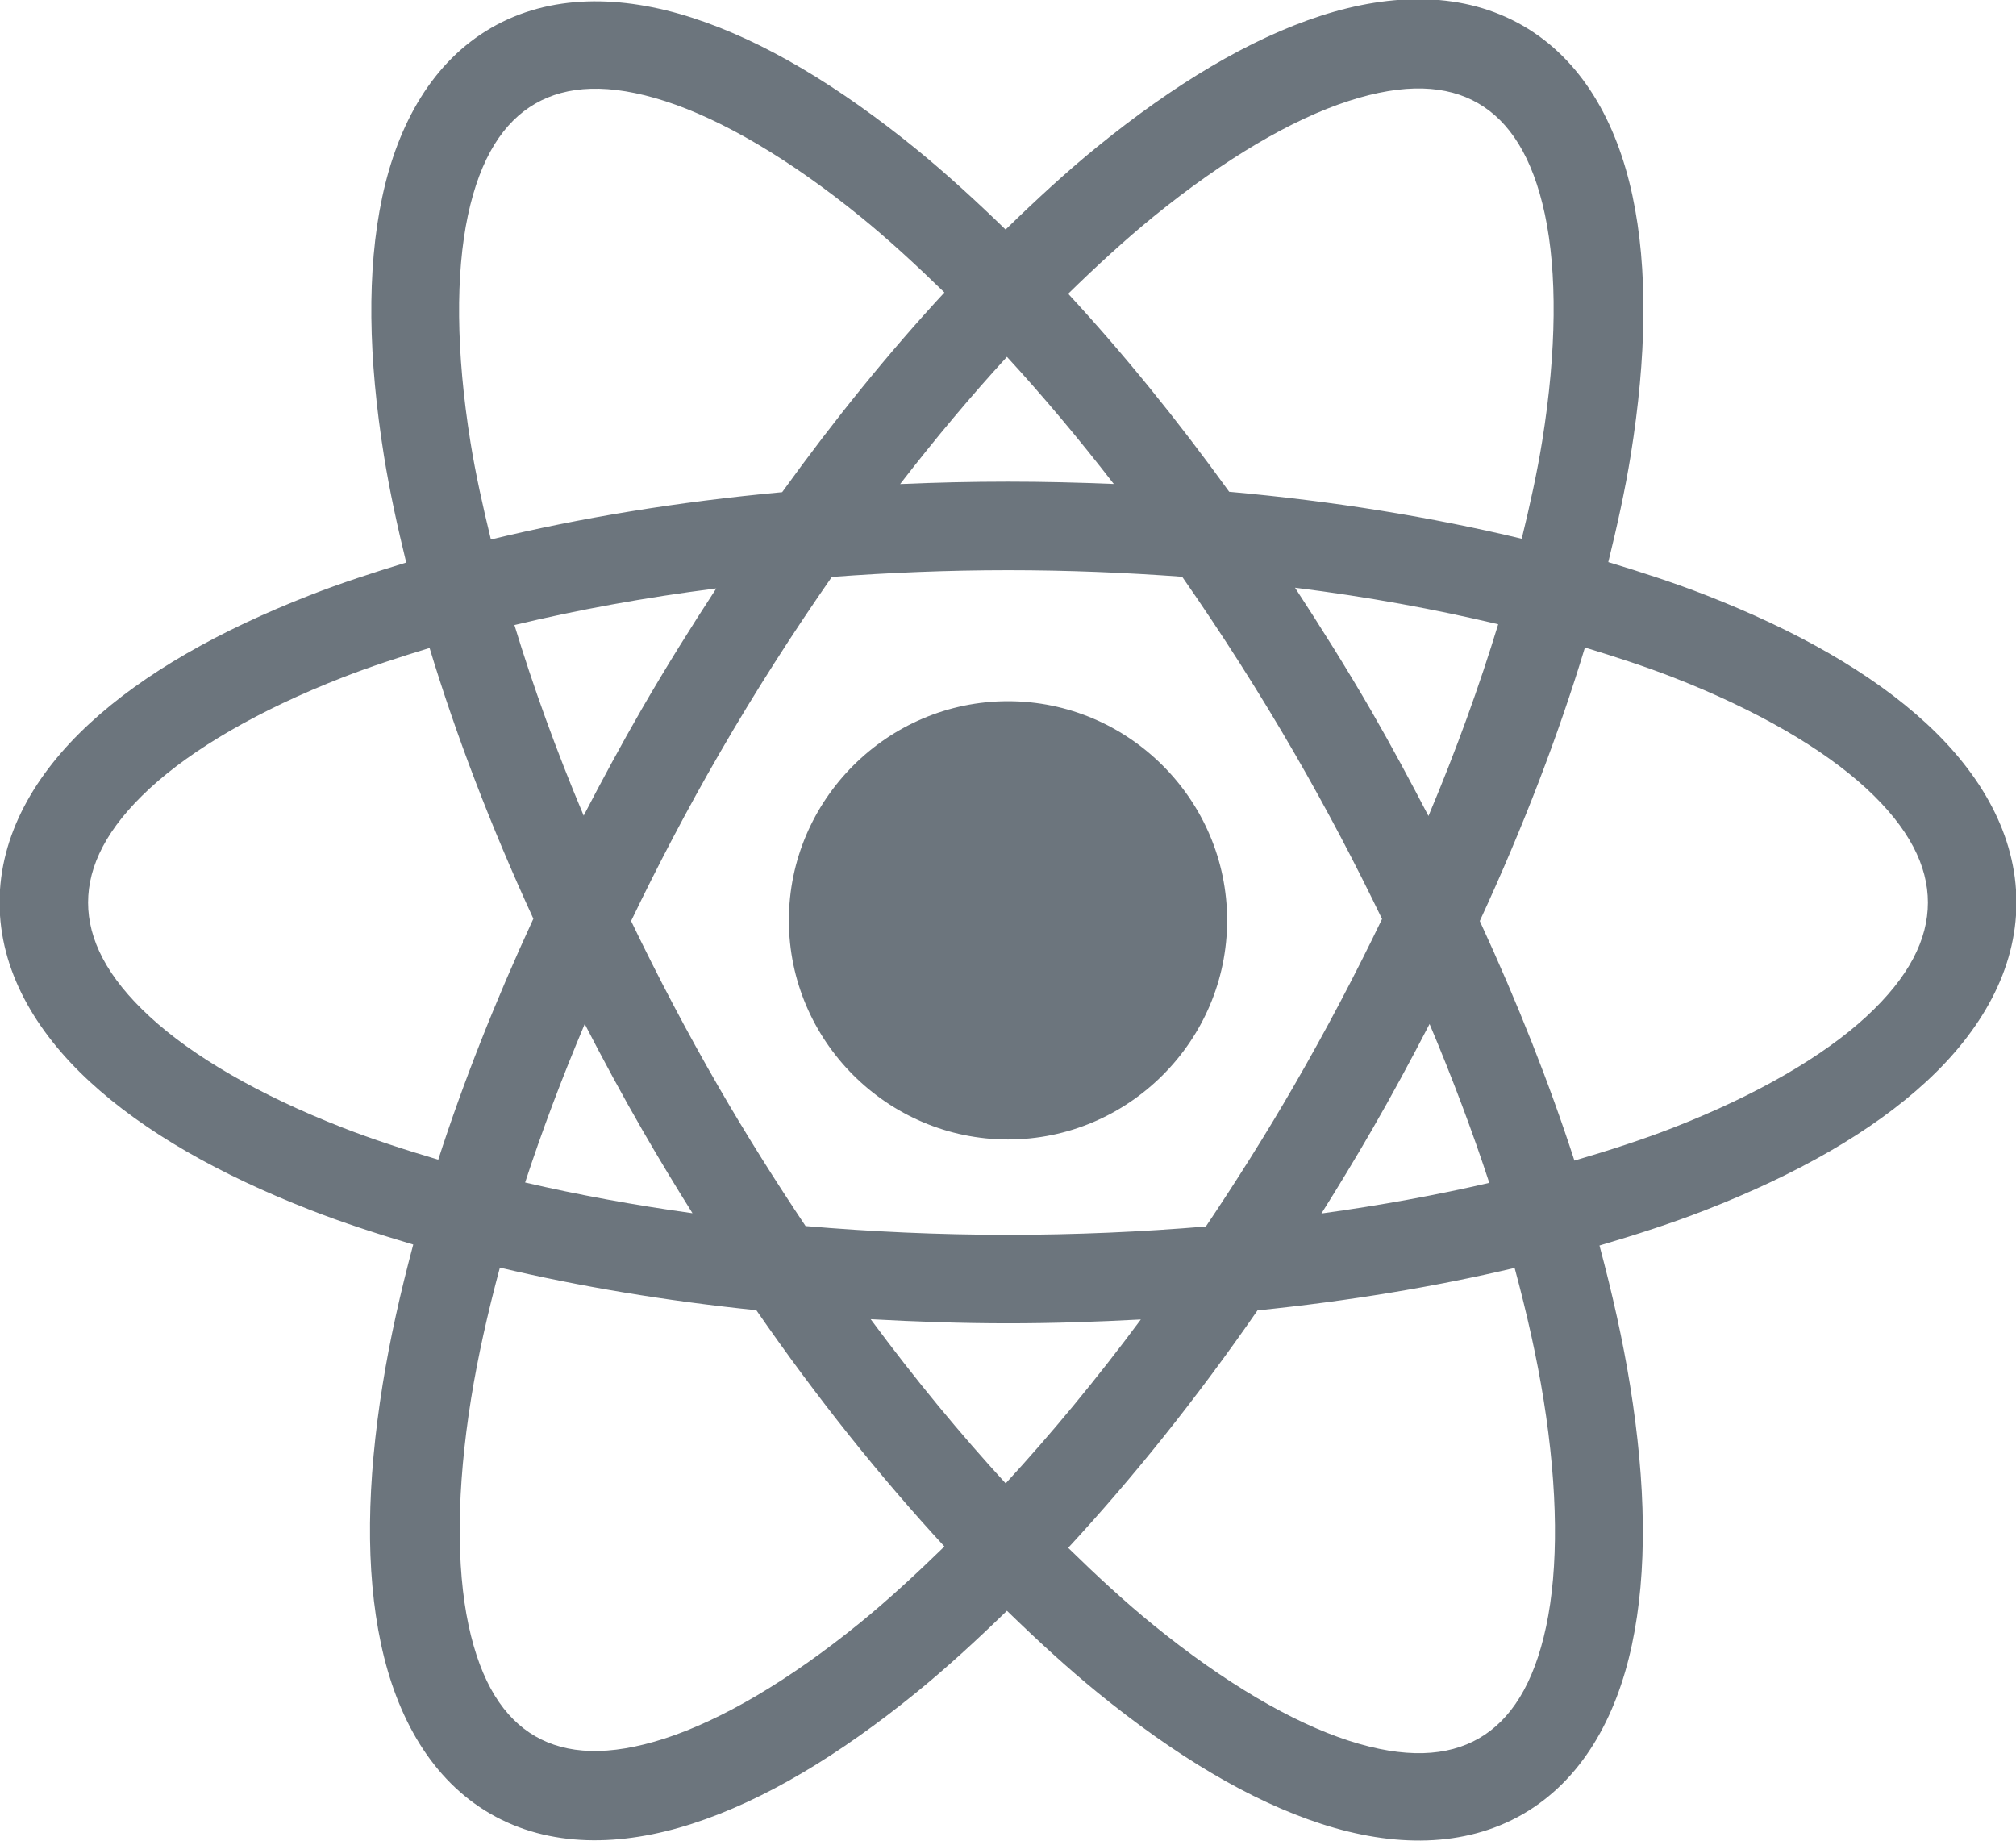 <?xml version="1.0" encoding="UTF-8"?>
<svg width="46px" height="42px" viewBox="0 0 46 42" version="1.1" xmlns="http://www.w3.org/2000/svg" xmlns:xlink="http://www.w3.org/1999/xlink">
    <title>Shape@3x</title>
    <g id="Page-1" stroke="none" stroke-width="1" fill="none" fill-rule="evenodd">
        <g id="icons8-react-native" transform="translate(-0.01, -0.019)" fill="#6C757D" fill-rule="nonzero">
            <path d="M32.564,0.003 C31.785,-0.023 30.969,0.113 30.15,0.378 C28.514,0.909 26.799,1.943 25.039,3.374 C24.349,3.935 23.653,4.577 22.955,5.257 C22.272,4.594 21.59,3.97 20.916,3.421 C19.158,1.991 17.447,0.956 15.814,0.427 C14.182,-0.102 12.557,-0.119 11.223,0.652 C9.888,1.422 9.09,2.836 8.732,4.515 C8.374,6.194 8.414,8.193 8.773,10.431 C8.898,11.208 9.076,12.024 9.279,12.855 C8.517,13.086 7.776,13.329 7.09,13.597 C5.018,14.406 3.303,15.374 2.055,16.527 C0.806,17.679 0,19.077 0,20.613 C0,22.148 0.806,23.544 2.055,24.697 C3.303,25.849 5.018,26.819 7.09,27.628 C7.824,27.915 8.619,28.173 9.439,28.417 C9.144,29.52 8.905,30.59 8.742,31.605 C8.382,33.845 8.344,35.844 8.703,37.527 C9.062,39.209 9.86,40.631 11.201,41.406 C12.542,42.18 14.174,42.161 15.811,41.63 C17.447,41.1 19.16,40.068 20.92,38.636 C21.603,38.08 22.295,37.446 22.986,36.773 C23.682,37.45 24.376,38.087 25.062,38.646 C26.821,40.076 28.533,41.109 30.166,41.638 C31.799,42.167 33.423,42.184 34.758,41.413 C36.092,40.643 36.888,39.229 37.246,37.55 C37.604,35.871 37.565,33.874 37.205,31.636 C37.042,30.619 36.802,29.545 36.506,28.439 C37.354,28.189 38.174,27.924 38.93,27.628 C41.002,26.819 42.716,25.849 43.965,24.697 C45.213,23.544 46.02,22.148 46.02,20.613 C46.02,19.077 45.213,17.679 43.965,16.527 C42.716,15.374 41.002,14.406 38.93,13.597 C38.233,13.325 37.481,13.079 36.707,12.845 C36.912,12.009 37.093,11.188 37.219,10.406 C37.579,8.166 37.617,6.164 37.258,4.482 C36.899,2.799 36.099,1.379 34.758,0.605 C34.087,0.218 33.344,0.029 32.564,0.003 Z M32.473,2.038 C32.962,2.052 33.379,2.168 33.736,2.374 C34.45,2.787 34.978,3.589 35.26,4.909 C35.541,6.23 35.532,8.014 35.199,10.083 C35.085,10.792 34.92,11.543 34.732,12.312 C32.687,11.82 30.446,11.454 28.057,11.24 C26.857,9.578 25.625,8.065 24.383,6.722 C25.04,6.08 25.693,5.481 26.33,4.962 C27.956,3.64 29.495,2.74 30.779,2.324 C31.421,2.115 31.983,2.025 32.473,2.038 Z M13.496,2.044 C13.988,2.03 14.551,2.121 15.195,2.329 C16.483,2.747 18.025,3.646 19.652,4.97 C20.277,5.478 20.915,6.066 21.559,6.693 C20.307,8.046 19.065,9.573 17.857,11.249 C15.479,11.468 13.246,11.835 11.211,12.329 C11.025,11.564 10.859,10.817 10.746,10.113 C10.413,8.042 10.405,6.257 10.687,4.933 C10.97,3.609 11.502,2.8 12.223,2.384 C12.583,2.176 13.004,2.058 13.496,2.044 Z M22.986,8.161 C23.801,9.048 24.616,10.018 25.424,11.062 C24.63,11.029 23.826,11.009 23.01,11.009 C22.177,11.009 21.358,11.029 20.549,11.064 C21.357,10.019 22.172,9.049 22.986,8.161 Z M23.01,13.029 C24.37,13.029 25.695,13.084 26.984,13.179 C27.871,14.453 28.738,15.805 29.564,17.236 C30.29,18.493 30.947,19.748 31.545,20.988 C30.941,22.244 30.273,23.516 29.537,24.79 C28.889,25.912 28.213,26.978 27.525,28.005 C26.069,28.127 24.56,28.195 23.01,28.195 C21.422,28.195 19.879,28.123 18.391,27.995 C17.715,26.983 17.05,25.933 16.412,24.829 C15.678,23.558 15.013,22.288 14.41,21.034 C15.016,19.774 15.683,18.497 16.422,17.218 C17.244,15.795 18.108,14.451 18.99,13.183 C20.293,13.086 21.634,13.029 23.01,13.029 Z M29.559,13.429 C31.207,13.635 32.755,13.92 34.195,14.263 C33.768,15.664 33.241,17.128 32.604,18.638 C32.189,17.84 31.76,17.038 31.297,16.236 C30.735,15.263 30.15,14.335 29.559,13.429 Z M16.354,13.445 C15.774,14.334 15.205,15.243 14.654,16.197 C14.185,17.01 13.747,17.822 13.328,18.63 C12.696,17.129 12.172,15.674 11.748,14.281 C13.178,13.937 14.717,13.653 16.354,13.445 Z M36.174,14.794 C36.883,15.009 37.567,15.233 38.195,15.478 C40.105,16.224 41.616,17.107 42.596,18.011 C43.575,18.915 44,19.777 44,20.613 C44,21.449 43.575,22.31 42.596,23.214 C41.616,24.118 40.105,25.001 38.195,25.747 C37.497,26.02 36.731,26.267 35.934,26.501 C35.365,24.742 34.639,22.908 33.775,21.034 C34.769,18.884 35.571,16.787 36.174,14.794 Z M9.812,14.804 C10.409,16.777 11.201,18.853 12.18,20.982 C11.31,22.866 10.581,24.711 10.01,26.48 C9.241,26.252 8.5,26.011 7.824,25.747 C5.914,25.001 4.403,24.118 3.424,23.214 C2.445,22.31 2.02,21.449 2.02,20.613 C2.02,19.777 2.445,18.915 3.424,18.011 C4.403,17.107 5.914,16.224 7.824,15.478 C8.443,15.236 9.116,15.016 9.812,14.804 Z M23.01,16.019 C20.26,16.019 18.01,18.269 18.01,21.019 C18.01,23.768 20.26,26.019 23.01,26.019 C25.759,26.019 28.01,23.768 28.01,21.019 C28.01,18.269 25.759,16.019 23.01,16.019 Z M13.352,23.384 C13.772,24.197 14.21,25.012 14.682,25.829 C15.051,26.469 15.428,27.091 15.811,27.702 C14.468,27.516 13.191,27.28 11.992,27.001 C12.373,25.834 12.83,24.622 13.352,23.384 Z M32.629,23.384 C33.153,24.625 33.609,25.839 33.992,27.009 C32.79,27.288 31.509,27.523 30.162,27.708 C30.55,27.09 30.933,26.459 31.307,25.812 C31.775,25.001 32.211,24.191 32.629,23.384 Z M11.416,28.943 C13.226,29.371 15.187,29.701 17.268,29.915 C18.656,31.924 20.103,33.728 21.559,35.306 C20.908,35.941 20.262,36.536 19.631,37.05 C18.005,38.372 16.464,39.27 15.18,39.687 C13.895,40.103 12.937,40.048 12.223,39.636 C11.509,39.224 10.983,38.421 10.701,37.101 C10.42,35.78 10.427,33.998 10.76,31.929 C10.911,30.99 11.136,29.985 11.416,28.943 Z M34.57,28.95 C34.853,29.999 35.079,31.008 35.23,31.952 C35.563,34.023 35.571,35.808 35.289,37.132 C35.007,38.456 34.478,39.267 33.758,39.683 C33.037,40.099 32.069,40.153 30.781,39.736 C29.493,39.318 27.951,38.419 26.324,37.095 C25.688,36.578 25.038,35.977 24.383,35.337 C25.848,33.753 27.305,31.94 28.703,29.919 C30.788,29.706 32.756,29.379 34.57,28.95 Z M19.877,30.12 C20.904,30.176 21.944,30.214 23.01,30.214 C24.04,30.214 25.047,30.179 26.041,30.126 C25.025,31.497 23.989,32.744 22.957,33.866 C21.926,32.742 20.892,31.493 19.877,30.12 Z" id="Shape"></path>
        </g>
    </g>
</svg>